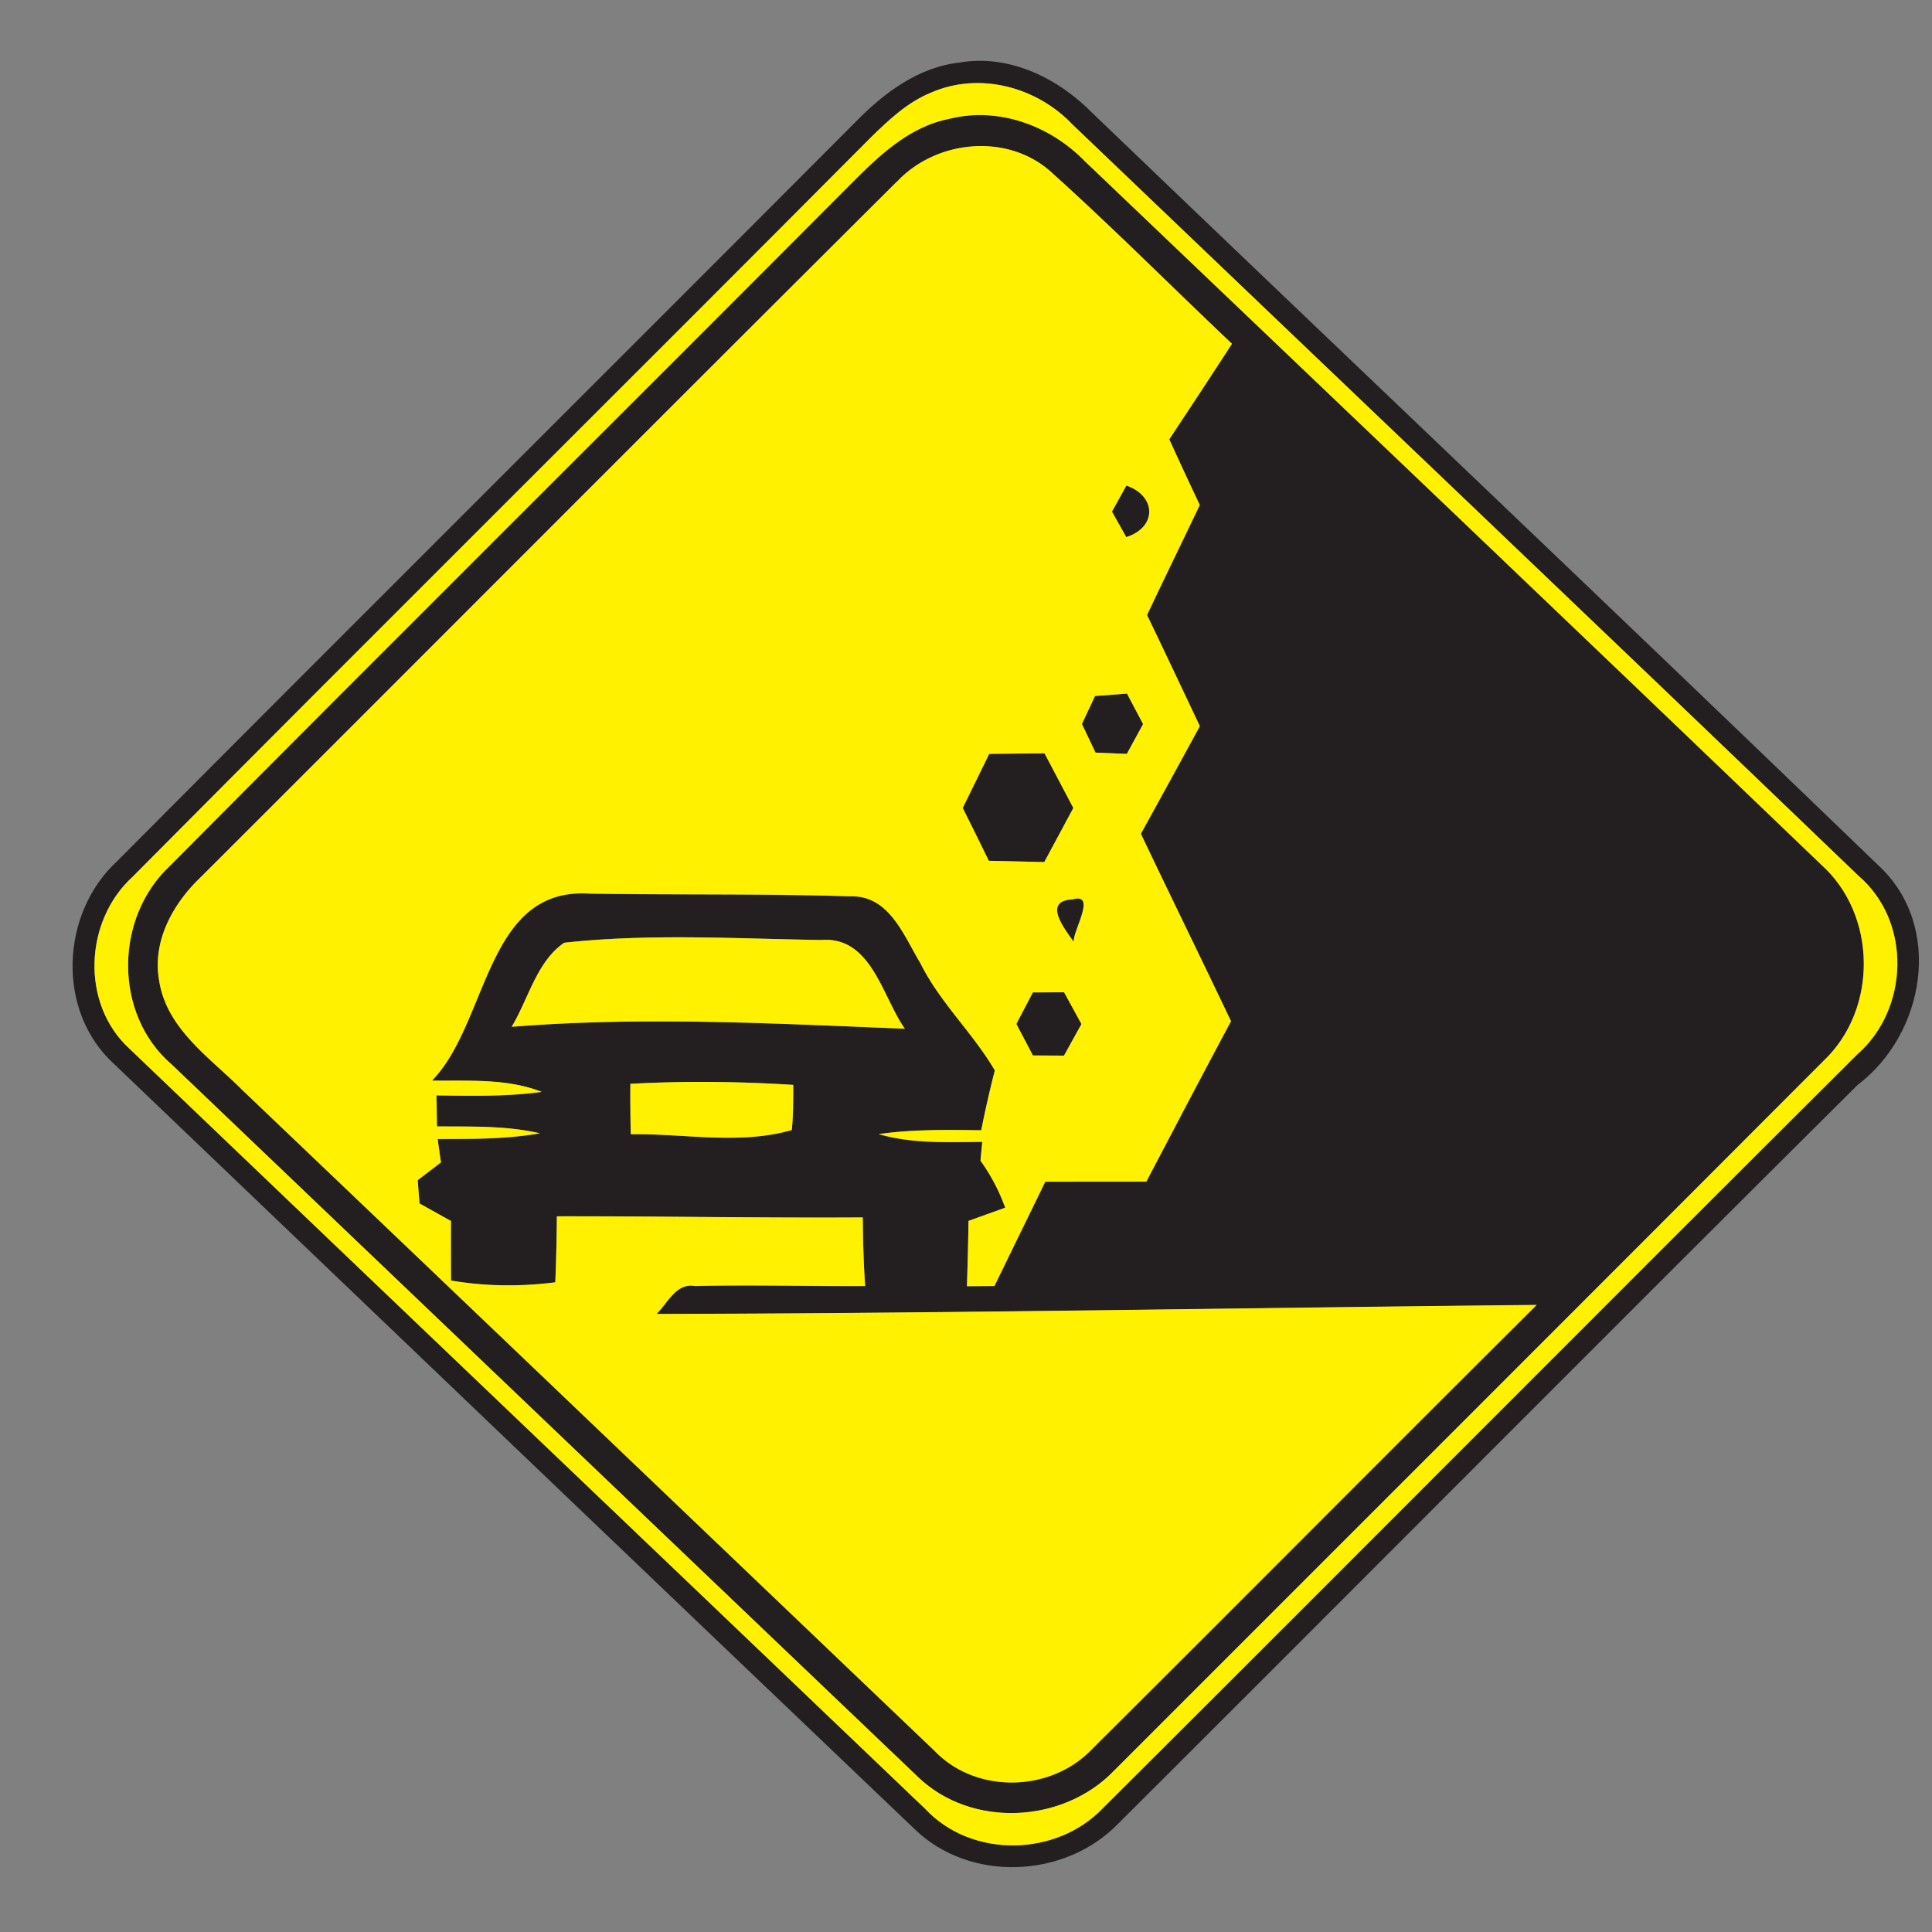 <svg xmlns="http://www.w3.org/2000/svg" width="24" height="24">
    <rect width="100%" height="100%" fill="#808080" stroke="none"/>
    <path fill="#231f20" d="M11.93.775c.622-.101 1.225.203 1.651.64 3.247 3.114 6.514 6.21 9.752 9.334.814.751.582 2.094-.257 2.728-3.071 3.052-6.121 6.122-9.187 9.179-.659.679-1.841.732-2.527.066-3.318-3.164-6.63-6.336-9.944-9.504-.722-.656-.666-1.872.037-2.52 3.052-3.068 6.121-6.12 9.176-9.186.352-.36.782-.682 1.298-.736zm-.363.375c-.292.118-.523.337-.744.552C7.77 4.77 4.696 7.82 1.647 10.892c-.6.547-.648 1.578-.038 2.136 3.293 3.151 6.592 6.295 9.886 9.444.575.614 1.627.593 2.203-.008 3.127-3.115 6.24-6.247 9.368-9.361.652-.564.685-1.656.02-2.224-3.246-3.118-6.508-6.218-9.76-9.329-.443-.469-1.157-.662-1.759-.4z"/>
    <path fill="#231f20" d="M11.794 1.476c.61-.152 1.252.085 1.681.527 3.05 2.91 6.103 5.816 9.145 8.736.696.62.71 1.792.038 2.434-2.938 2.944-5.881 5.885-8.822 8.826-.631.654-1.766.714-2.431.078-3.092-2.95-6.182-5.903-9.274-8.854-.725-.624-.71-1.825-.019-2.468 2.81-2.831 5.641-5.641 8.455-8.467.347-.348.725-.715 1.226-.811zm-.652.781c-2.887 2.874-5.764 5.761-8.647 8.64-.347.33-.608.799-.517 1.291.094.601.638.958 1.036 1.358 2.868 2.734 5.732 5.472 8.598 8.208.518.536 1.442.512 1.952-.023 1.846-1.836 3.679-3.683 5.525-5.519-3.644.036-7.289.104-10.933.112.14-.137.241-.389.479-.347.704-.017 1.409.004 2.112 0a13.495 13.495 0 0 1-.029-.852c-1.267.007-2.533-.017-3.8-.014-.004.272-.008.547-.02.82a4.358 4.358 0 0 1-1.295-.022 60.845 60.845 0 0 1-.001-.74 36.16 36.16 0 0 1-.391-.218 28.083 28.083 0 0 1-.022-.289l.289-.221-.041-.29c.424-.001.851.002 1.27-.071-.419-.097-.852-.083-1.279-.086l-.007-.385c.437.005.875.016 1.308-.044-.434-.169-.906-.134-1.362-.14.704-.728.661-2.406 1.954-2.323 1.081.018 2.165-.001 3.247.034.48-.012.659.49.865.83.242.49.652.864.925 1.333a13.52 13.52 0 0 0-.169.743c-.425-.005-.851-.013-1.273.048.419.12.857.1 1.286.096l-.022.234c.128.18.233.376.307.584l-.456.164c-.004.27-.011.54-.019.811l.341-.002.632-1.296 1.255-.001c.349-.665.698-1.331 1.052-1.993-.371-.778-.749-1.55-1.12-2.328.246-.444.49-.89.733-1.337-.218-.46-.436-.922-.656-1.38.215-.457.438-.911.655-1.367a54.447 54.447 0 0 1-.379-.816c.262-.395.521-.79.779-1.187-.744-.703-1.465-1.429-2.225-2.114-.539-.509-1.441-.428-1.937.101zm-4.133 9.454c-.342.233-.444.698-.653 1.044 1.625-.13 3.257-.041 4.884.024-.283-.402-.415-1.15-1.038-1.102-1.062-.017-2.136-.083-3.193.034zm.822 1.753c-.002.209 0 .418.005.626.662-.011 1.357.134 2-.053.019-.186.017-.373.018-.56a16.858 16.858 0 0 0-2.023-.013z"/>
    <path fill="#231f20" d="M13.992 6.032c.374.127.383.518-.001.64a50.528 50.528 0 0 0-.178-.317l.179-.323zM13.603 8.646l.396-.03.2.379-.202.37-.389-.016-.169-.356.163-.347zM12.288 9.365c.229-.004.458-.005.688-.007l.358.679-.361.672-.689-.016a66.61 66.61 0 0 0-.324-.656l.329-.672zM13.339 11.701c-.112-.158-.394-.511-.017-.528.312-.092-.001.401.017.528zM12.626 12.721l.205-.392.388-.002.216.395-.217.392-.386-.002-.205-.39z"/>
    <path fill="#fff100" d="M11.567 1.15c.602-.263 1.316-.07 1.759.4 3.252 3.11 6.514 6.211 9.76 9.329.665.568.631 1.66-.02 2.224-3.128 3.114-6.241 6.246-9.368 9.361-.576.601-1.628.623-2.203.008-3.294-3.149-6.593-6.293-9.886-9.444-.61-.558-.562-1.589.038-2.136 3.049-3.072 6.124-6.121 9.176-9.19.221-.215.452-.434.744-.552zm.227.326c-.502.096-.88.463-1.226.811-2.814 2.826-5.645 5.636-8.455 8.467-.691.643-.706 1.844.019 2.468 3.091 2.951 6.181 5.904 9.274 8.854.665.636 1.8.576 2.431-.078 2.941-2.941 5.885-5.882 8.822-8.826.672-.642.658-1.813-.038-2.434-3.042-2.92-6.095-5.826-9.145-8.736-.43-.442-1.072-.679-1.681-.527z"/>
    <path fill="#fff100" d="M11.142 2.257c.496-.529 1.398-.61 1.937-.101.76.685 1.481 1.411 2.225 2.114-.258.397-.517.792-.779 1.187.124.272.251.545.379.816-.217.456-.44.91-.655 1.367.221.458.438.92.656 1.38-.244.446-.487.893-.733 1.337.371.778.749 1.55 1.12 2.328-.354.662-.703 1.328-1.052 1.993l-1.255.001-.632 1.296-.341.002c.008-.271.016-.541.019-.811l.456-.164a2.379 2.379 0 0 0-.307-.584l.022-.234c-.43.004-.868.024-1.286-.096.422-.061.848-.053 1.273-.048.05-.248.106-.497.169-.743-.274-.469-.683-.844-.925-1.333-.206-.341-.385-.842-.865-.83-1.082-.035-2.166-.016-3.247-.034-1.292-.083-1.249 1.595-1.954 2.323.456.006.928-.029 1.362.14-.433.06-.871.049-1.308.044.004.128.005.257.007.385.427.004.86-.011 1.279.086-.419.073-.846.07-1.27.071.013.097.026.193.041.29l-.289.221.022.289.391.218c-.001.247-.001.493.001.74.428.073.864.077 1.295.022.012-.272.017-.547.02-.82 1.267-.002 2.533.022 3.8.014.001.283.01.568.029.852-.703.004-1.408-.017-2.112 0-.238-.042-.338.21-.479.347 3.644-.007 7.289-.076 10.933-.112-1.846 1.836-3.679 3.683-5.525 5.519-.51.535-1.434.559-1.952.023-2.866-2.736-5.73-5.474-8.598-8.208-.397-.401-.942-.757-1.036-1.358-.091-.492.17-.961.517-1.291 2.884-2.879 5.76-5.766 8.647-8.64zm2.85 3.775c-.044.082-.134.242-.179.323l.178.317c.384-.121.376-.512.001-.64zm-.389 2.614l-.163.347.169.356.389.016.202-.37-.2-.379-.396.03zm-1.315.719l-.329.672c.109.218.217.437.324.656l.689.016.361-.672-.358-.679-.688.007zm1.051 2.336c-.018-.127.295-.62-.017-.528-.377.017-.095.37.017.528zm-.713 1.02l.205.39.386.002.217-.392-.216-.395-.388.002-.205.392z"/>
    <path fill="#fff100" d="M7.009 11.711c1.057-.116 2.131-.05 3.193-.034.623-.048.755.7 1.038 1.102-1.627-.065-3.259-.154-4.884-.024.209-.346.311-.811.653-1.044zM7.831 13.464c.673-.038 1.35-.029 2.023.013-.001.187.001.374-.018.56-.643.187-1.338.042-2 .053a18.685 18.685 0 0 1-.005-.626z"/>
</svg>
